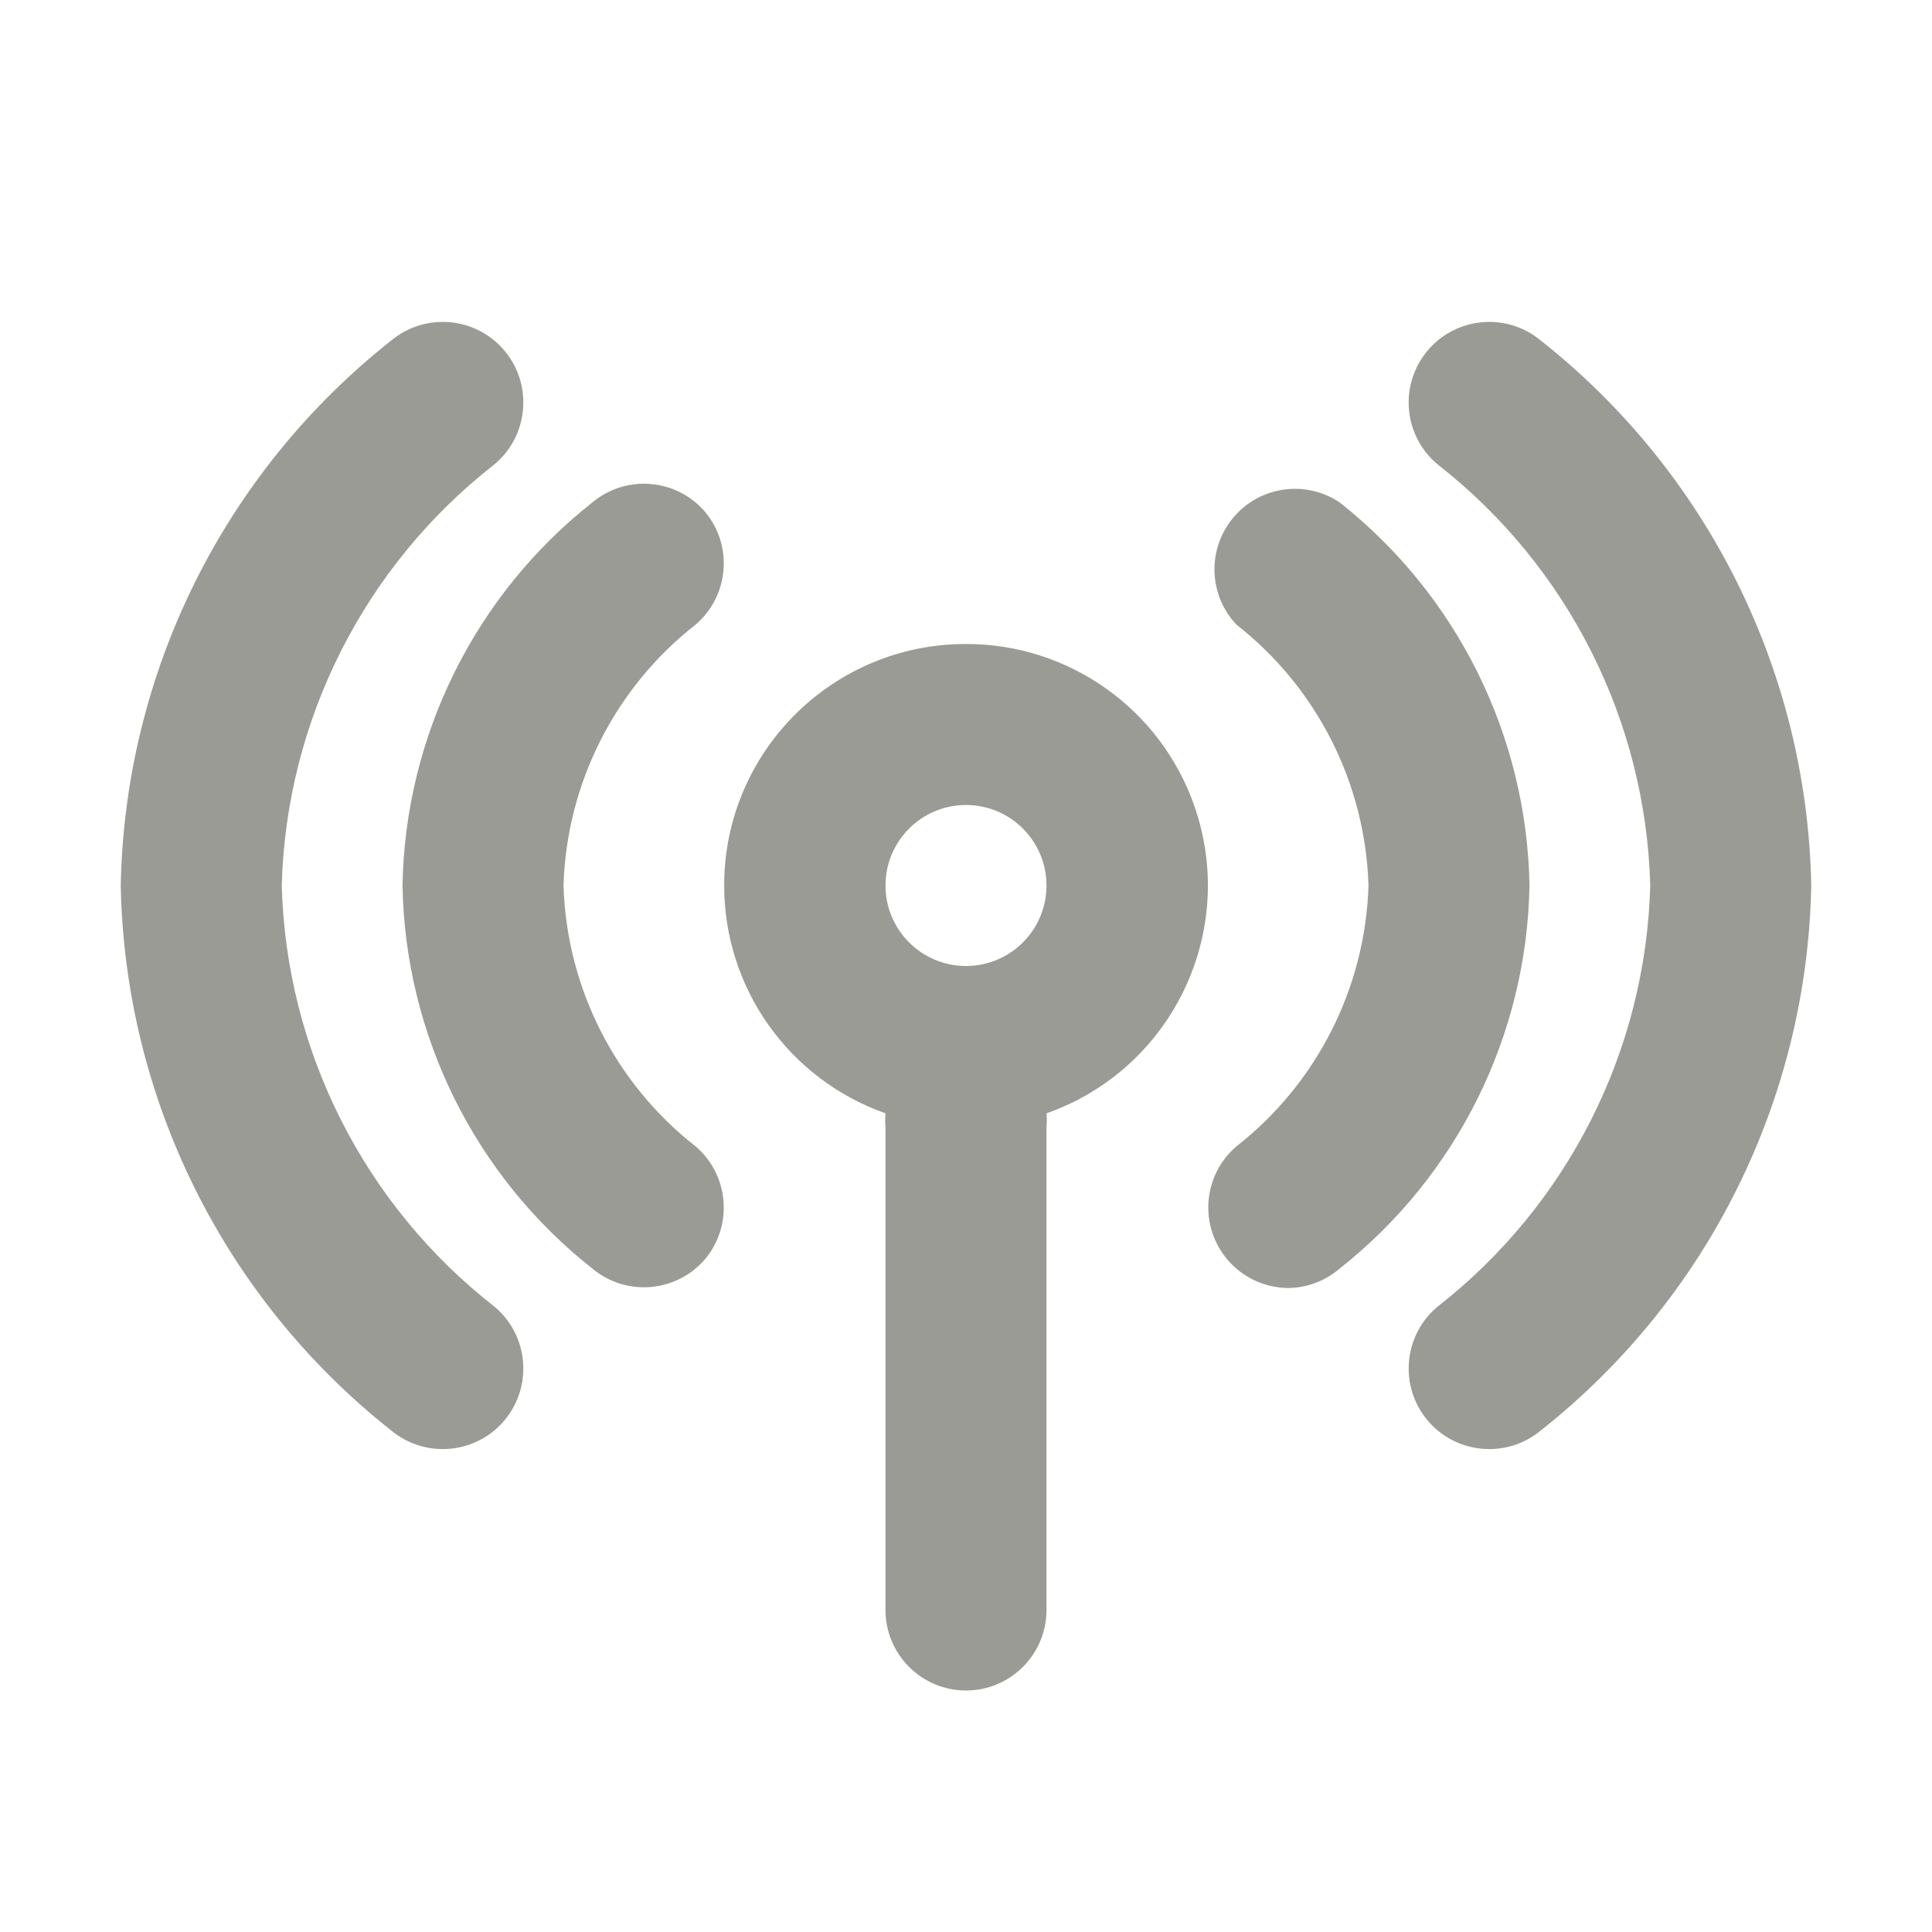 <?xml version="1.0" encoding="UTF-8"?>
<svg version="1.1" viewBox="0 0 24 24" xmlns="http://www.w3.org/2000/svg" xmlns:xlink="http://www.w3.org/1999/xlink">
    <!--Generated by IJSVG (https://github.com/iconjar/IJSVG)-->
    <g fill="#9A9B94">
        <path opacity="0" d="M0,0h24v24h-24Z"></path>
        <path d="M12,8l9.06573e-08,1.35062e-10c-1.657,-0.002 -3.002,1.339 -3.004,2.996c-0.002,1.275 0.802,2.411 2.004,2.834l-3.87675e-08,4.54439e-07c-0.005,0.057 -0.005,0.113 1.85782e-08,0.17v6l1.06581e-14,1.50996e-07c8.33927e-08,0.552 0.448,1 1,1c0.552,-8.33927e-08 1,-0.448 1,-1v-6l3.32365e-08,-3.89603e-07c0.005,-0.057 0.005,-0.113 -7.51622e-09,-0.17l-2.54862e-07,8.96548e-08c1.563,-0.55 2.384,-2.263 1.834,-3.826c-0.423,-1.202 -1.56,-2.006 -2.834,-2.004Zm0,4l-4.37114e-08,-1.77636e-15c-0.552,-2.41411e-08 -1,-0.448 -1,-1c2.41411e-08,-0.552 0.448,-1 1,-1c0.552,2.41411e-08 1,0.448 1,1v0c0,0.552 -0.448,1 -1,1Z"></path>
        <path d="M3.5,11l-3.09016e-07,1.14549e-05c0.055,-2.05 1.024,-3.968 2.64,-5.23l1.70796e-08,-1.4196e-08c0.425,-0.353 0.483,-0.985 0.13,-1.41c-0.353,-0.425 -0.985,-0.483 -1.41,-0.13l-1.49711e-07,1.18219e-07c-2.077,1.64 -3.31,4.124 -3.36,6.77l1.76147e-07,9.27948e-06c0.05,2.646 1.283,5.13 3.36,6.77l6.47369e-08,5.38073e-08c0.425,0.353 1.057,0.295 1.41,-0.13c0.353,-0.425 0.295,-1.057 -0.13,-1.41c-7.64926e-09,-6.35783e-09 -1.52985e-08,-1.27157e-08 -2.29478e-08,-1.90735e-08l2.64793e-07,2.06714e-07c-1.616,-1.262 -2.585,-3.18 -2.64,-5.23Z"></path>
        <path d="M16.64,6.24l-2.16234e-08,-1.43691e-08c-0.46,-0.306 -1.081,-0.181 -1.386,0.279c-0.258,0.388 -0.214,0.902 0.106,1.241l2.69107e-07,2.10633e-07c1,0.783 1.601,1.97 1.64,3.24l-7.88991e-09,2.58936e-07c-0.039,1.27 -0.64,2.457 -1.64,3.24l-2.30766e-08,1.97312e-08c-0.42,0.359 -0.469,0.99 -0.11,1.41c0.188,0.22 0.461,0.347 0.75,0.35l-1.59501e-08,1.59211e-10c0.235,-0.002 0.461,-0.087 0.64,-0.24l-5.14955e-08,4.06072e-08c1.461,-1.152 2.327,-2.9 2.36,-4.76l8.96036e-08,5.1225e-06c-0.033,-1.86 -0.899,-3.608 -2.36,-4.76Z"></path>
        <path d="M8.76,6.36l3.73997e-08,4.38395e-08c-0.355,-0.416 -0.979,-0.47 -1.4,-0.12l-4.524e-07,3.56744e-07c-1.461,1.152 -2.327,2.9 -2.36,4.76l-7.90879e-08,-4.52132e-06c0.033,1.86 0.899,3.608 2.36,4.76l-9.14845e-08,-7.60442e-08c0.421,0.35 1.045,0.296 1.4,-0.12l2.80991e-08,-3.38045e-08c0.35,-0.421 0.296,-1.045 -0.12,-1.4l9.90061e-08,7.74934e-08c-1,-0.783 -1.601,-1.97 -1.64,-3.24l-4.96273e-09,1.6287e-07c0.039,-1.27 0.64,-2.457 1.64,-3.24l1.35972e-08,-1.15998e-08c0.416,-0.355 0.47,-0.979 0.12,-1.4Z"></path>
        <path d="M19.14,4.23l1.93888e-09,1.61154e-09c-0.425,-0.353 -1.057,-0.295 -1.41,0.13c-0.353,0.425 -0.295,1.057 0.13,1.41c1.24912e-08,1.03823e-08 1.5614e-08,1.29779e-08 2.81052e-08,2.33602e-08l1.26745e-07,9.89454e-08c1.616,1.262 2.585,3.18 2.64,5.23l3.28362e-07,-1.21721e-05c-0.055,2.05 -1.024,3.968 -2.64,5.23l5.90143e-08,-4.90508e-08c-0.425,0.353 -0.483,0.985 -0.13,1.41c0.353,0.425 0.985,0.483 1.41,0.13l3.0676e-07,-2.42234e-07c2.077,-1.64 3.31,-4.124 3.36,-6.77l-1.58938e-07,-8.37295e-06c-0.05,-2.646 -1.283,-5.13 -3.36,-6.77Z"></path>
    </g>
</svg>